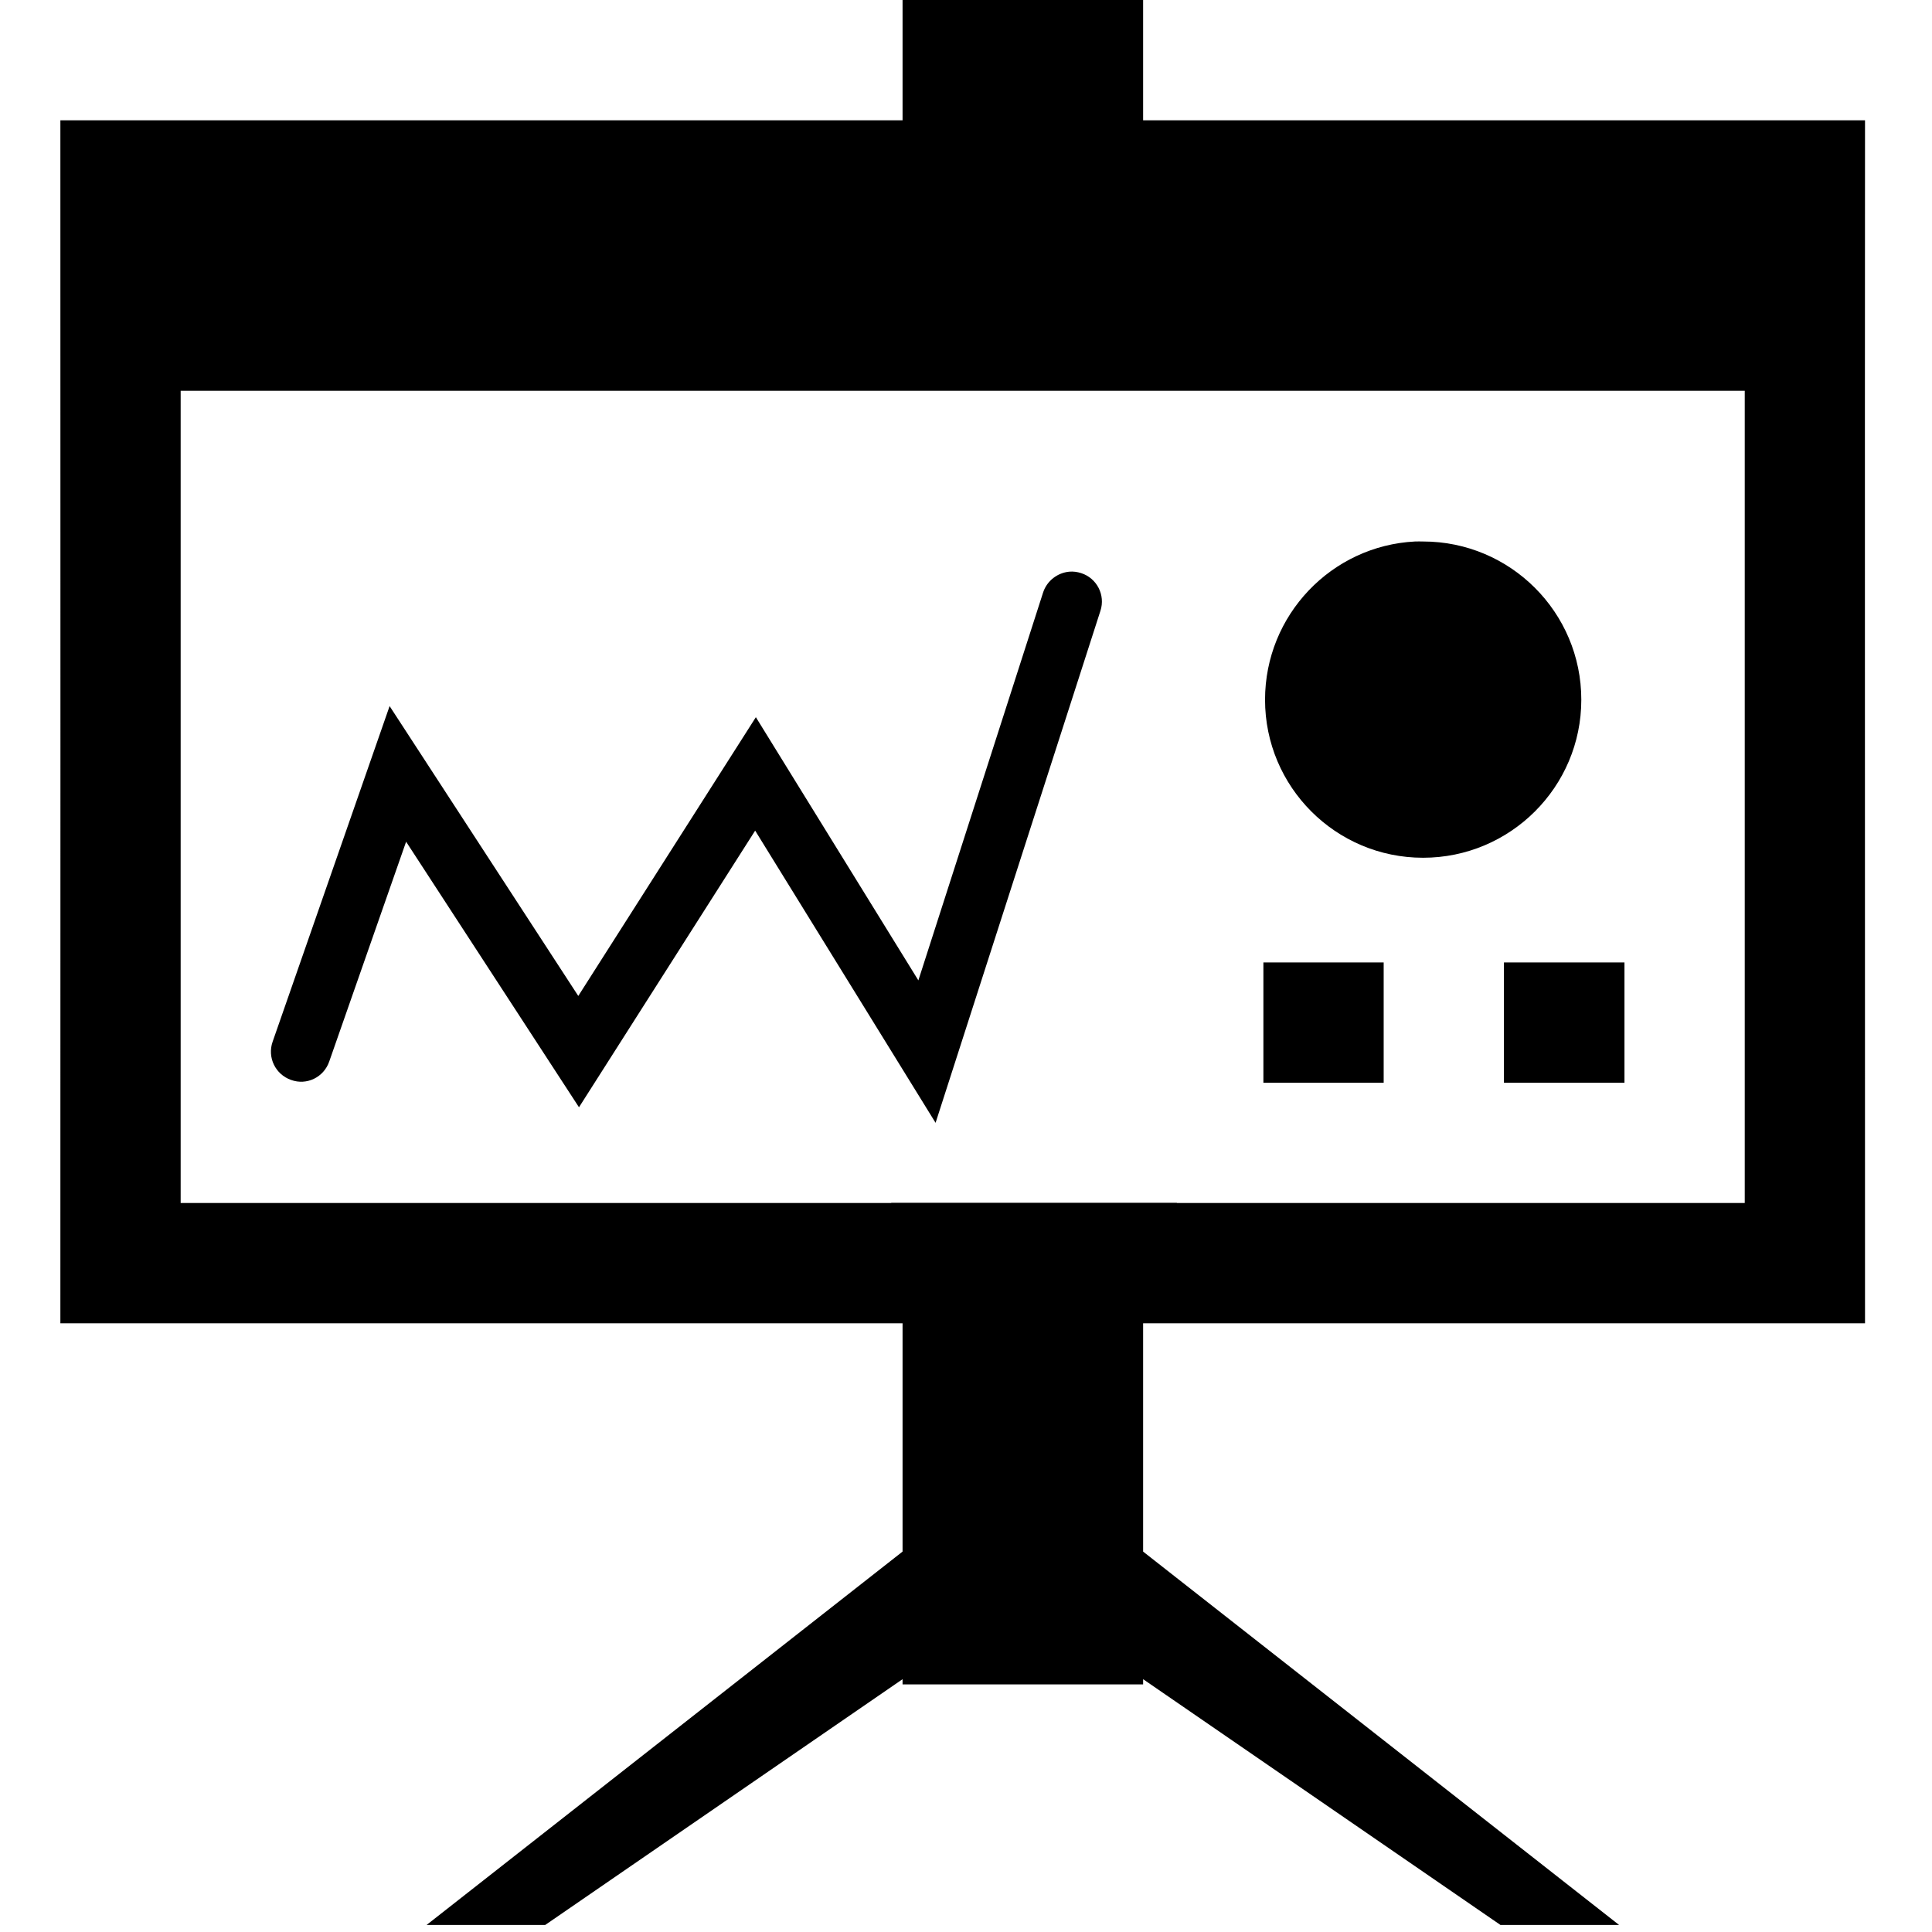 <?xml version="1.0" encoding="UTF-8" standalone="no"?>
<!-- Generator: IcoMoon.io -->

<svg
   xmlns:dc="http://purl.org/dc/elements/1.1/"
   xmlns:cc="http://creativecommons.org/ns#"
   xmlns:rdf="http://www.w3.org/1999/02/22-rdf-syntax-ns#"
   xmlns:svg="http://www.w3.org/2000/svg"
   xmlns="http://www.w3.org/2000/svg"
   xmlns:sodipodi="http://sodipodi.sourceforge.net/DTD/sodipodi-0.dtd"
   xmlns:inkscape="http://www.inkscape.org/namespaces/inkscape"
   version="1.1"
   id="Layer_1"
   x="0px"
   y="0px"
   width="256px"
   height="256px"
   viewBox="0 0 256 256"
   enable-background="new 0 0 256 256"
   xml:space="preserve"
   inkscape:version="0.48.4 r9939"
   sodipodi:docname="webinar.svg"><defs
     id="defs9" /><sodipodi:namedview
     pagecolor="#ffffff"
     bordercolor="#666666"
     borderopacity="1"
     objecttolerance="10"
     gridtolerance="10"
     guidetolerance="10"
     inkscape:pageopacity="0"
     inkscape:pageshadow="2"
     inkscape:window-width="1920"
     inkscape:window-height="1056"
     id="namedview7"
     showgrid="false"
     inkscape:zoom="1.84375"
     inkscape:cx="132.20002"
     inkscape:cy="80.125341"
     inkscape:window-x="0"
     inkscape:window-y="24"
     inkscape:window-maximized="1"
     inkscape:current-layer="Layer_1" /><g
     id="g3" /><path
     d="M 119.594 0 L 119.594 15.938 L 8 15.938 C 8.024 70.079 7.999 126.857 8 175.344 L 119.594 175.344 L 119.594 181.969 L 119.594 205.594 L 56.531 255.062 L 72.25 255.062 L 119.594 222.5 L 119.594 223.188 L 151.469 223.188 L 151.469 222.5 L 198.812 255.062 L 214.531 255.062 L 151.469 205.594 L 151.469 181.969 L 151.469 175.344 L 247.125 175.344 C 247.13 123.154 247.089 65.7 247.125 15.938 L 151.469 15.938 L 151.469 0 L 119.594 0 z M 23.938 51.781 L 231.188 51.781 L 231.188 159.406 L 155.938 159.406 L 155.938 159.375 L 118.094 159.375 L 118.094 159.406 L 23.938 159.406 L 23.938 51.781 z M 187.5 71.75 C 176.434 72.312 167.625 81.498 167.625 92.719 C 167.625 104.278 176.996 113.656 188.562 113.656 C 200.129 113.656 209.531 104.278 209.531 92.719 C 209.531 81.136 200.129 71.75 188.562 71.75 C 188.201 71.75 187.857 71.732 187.5 71.75 z M 141.688 75.75 C 140.143 75.891 138.732 76.942 138.219 78.5 L 121.688 129.906 L 100.156 95.031 L 76.625 131.969 L 51.625 93.562 L 36.125 138.031 C 35.393 140.11 36.492 142.37 38.562 143.094 C 40.648 143.864 42.909 142.735 43.625 140.656 L 53.812 111.531 L 76.719 146.719 L 100.062 110.062 L 123.969 148.781 L 145.812 80.938 C 146.498 78.844 145.336 76.6 143.25 75.938 C 142.732 75.774 142.202 75.703 141.688 75.75 z M 167.406 127.531 L 167.406 143.469 L 183.344 143.469 L 183.344 127.531 L 167.406 127.531 z M 199.281 127.531 L 199.281 143.469 L 215.25 143.469 L 215.25 127.531 L 199.281 127.531 z "
     id="path5" /></svg>